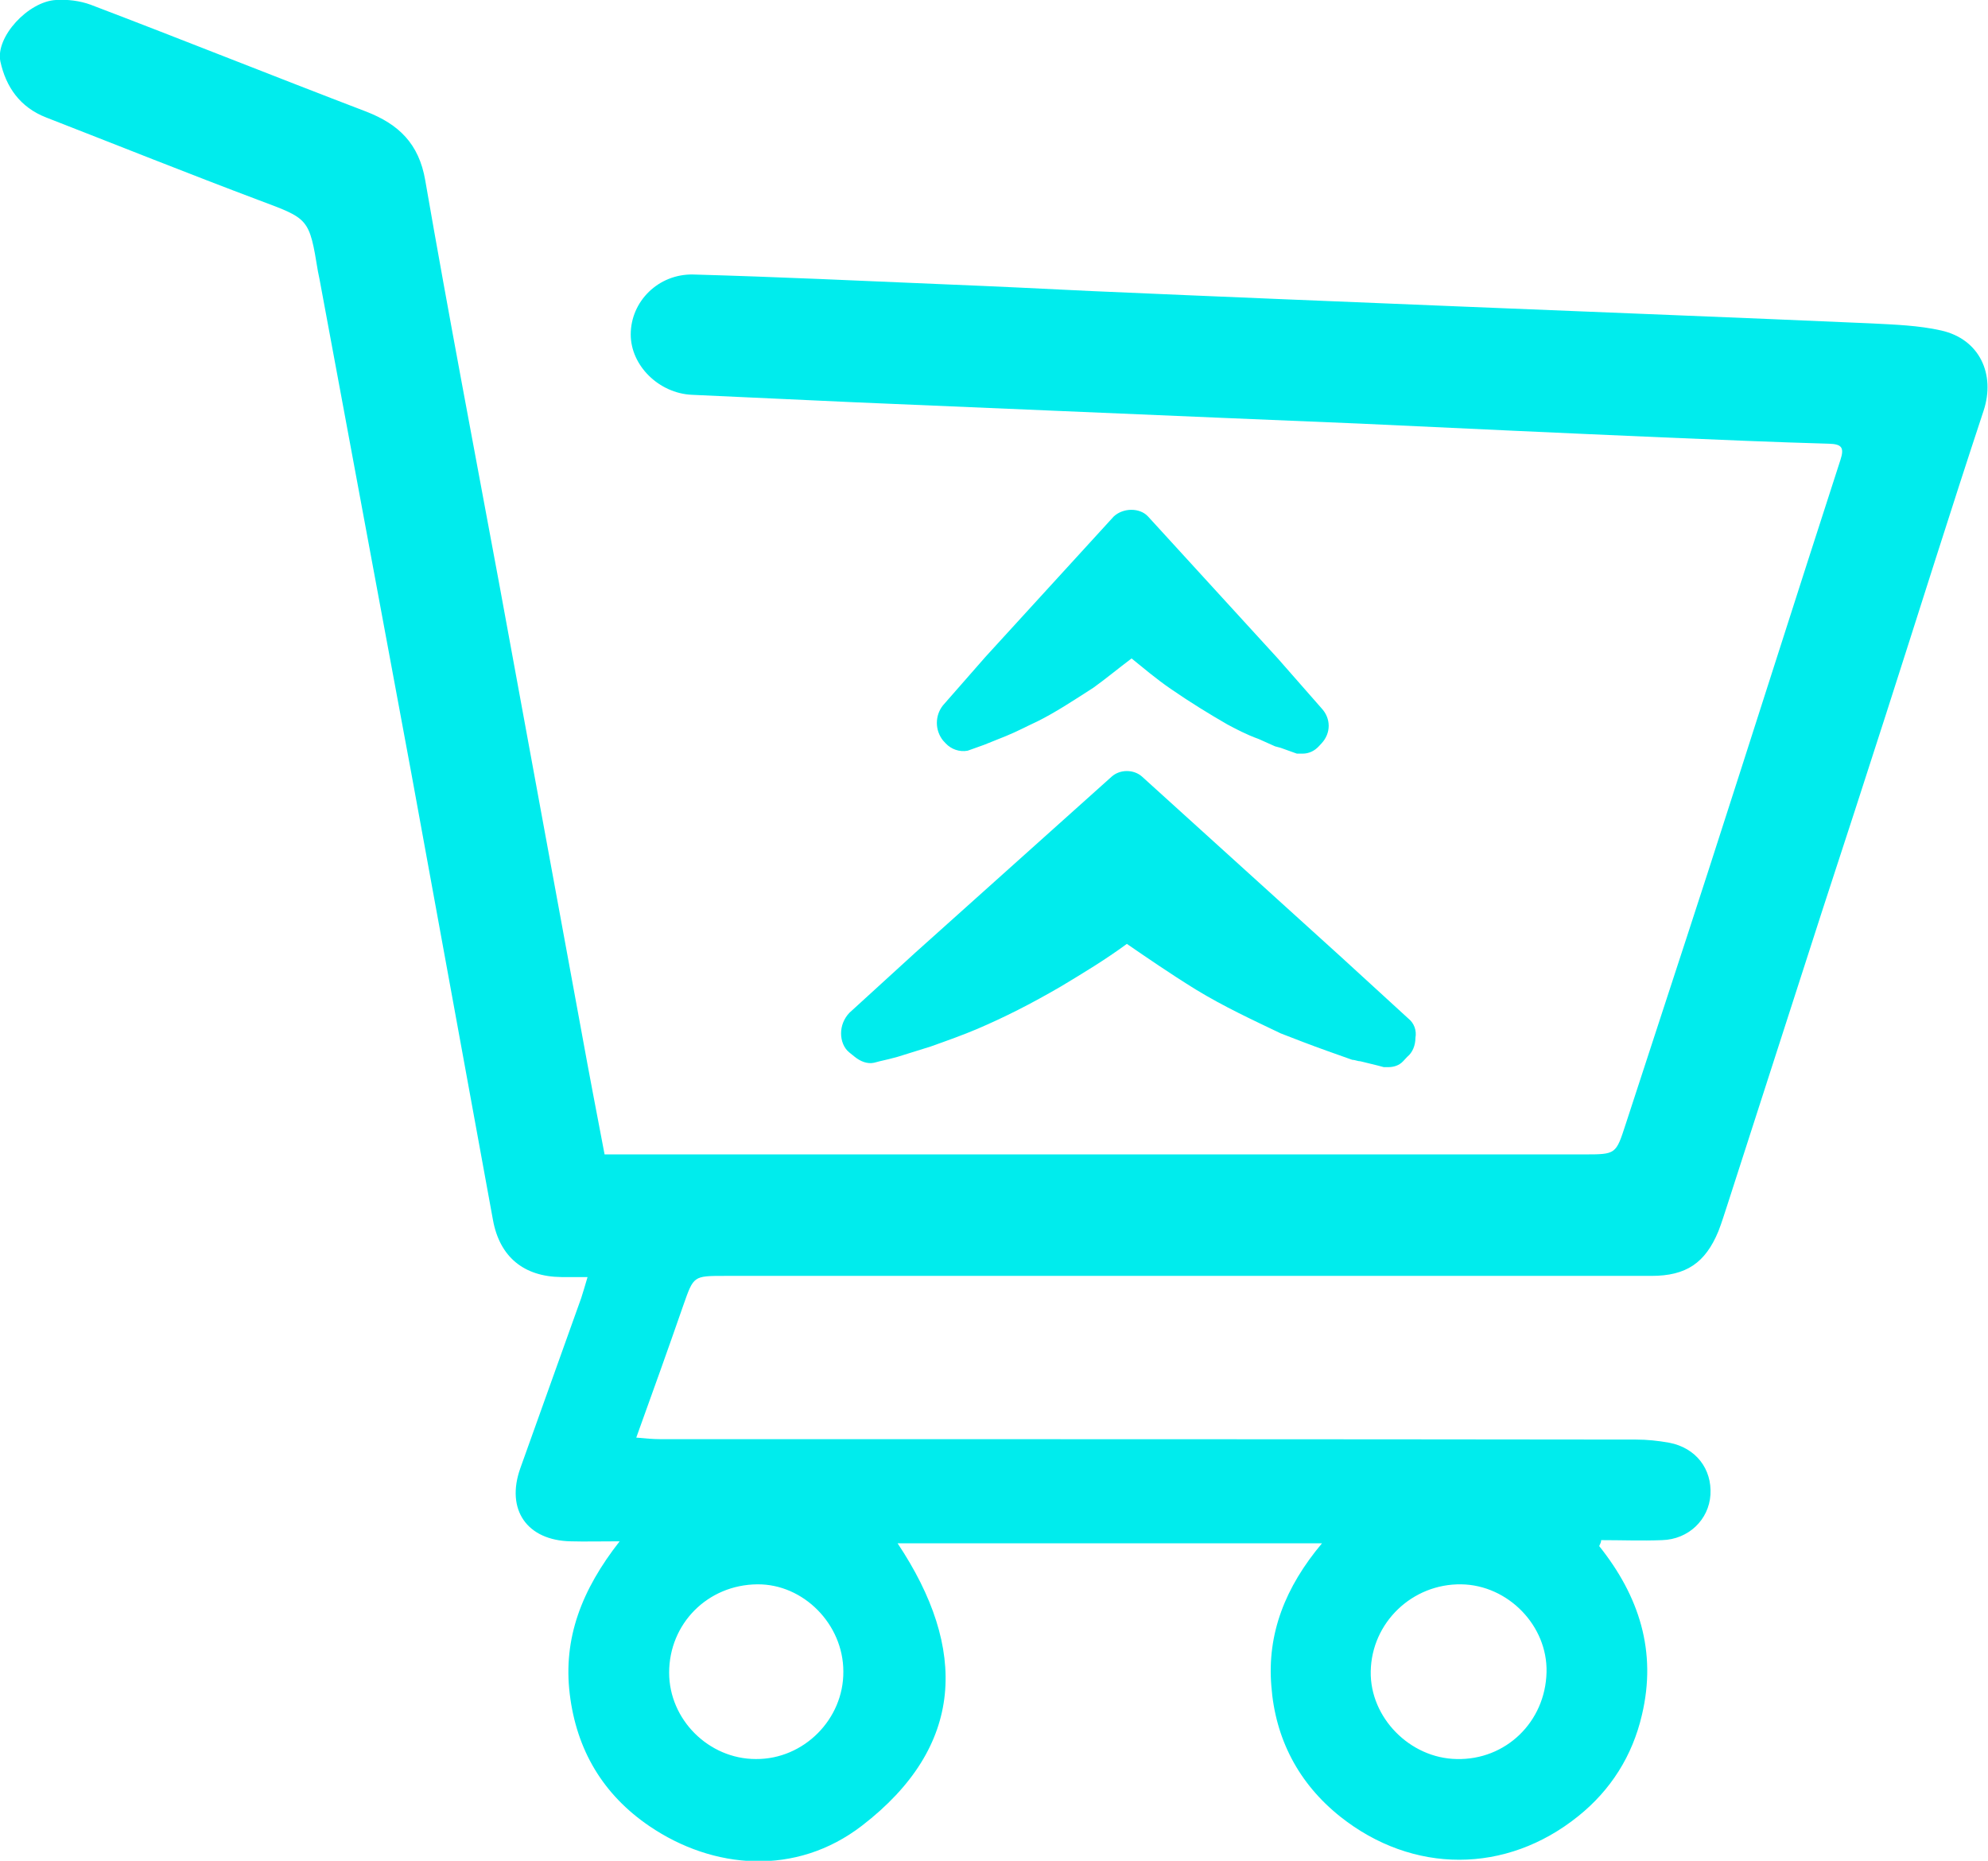 <svg width="78" height="73" viewBox="0 0 78 73" fill="none" xmlns="http://www.w3.org/2000/svg">
<g clip-path="url(#clip0_4_1468)">
<path d="M62.745 60.653C64.314 62.618 65.013 64.784 64.422 67.275C64.05 68.884 63.195 70.23 61.921 71.251C59.094 73.526 55.428 73.526 52.585 71.267C50.954 69.967 50.037 68.219 49.882 66.145C49.711 64.088 50.426 62.262 51.87 60.544C46.231 60.544 40.779 60.544 35.217 60.544C37.982 64.691 37.858 68.513 33.819 71.623C31.225 73.619 27.978 73.34 25.477 71.638C23.659 70.4 22.619 68.652 22.354 66.455C22.09 64.273 22.82 62.37 24.312 60.467C23.504 60.467 22.945 60.482 22.401 60.467C20.677 60.436 19.838 59.229 20.413 57.605C21.205 55.376 22.013 53.148 22.805 50.92C22.883 50.688 22.945 50.456 23.053 50.1C22.634 50.1 22.323 50.1 22.028 50.1C20.552 50.085 19.605 49.311 19.341 47.857C18.269 42.023 17.212 36.175 16.14 30.342C14.944 23.874 13.733 17.422 12.537 10.954C12.521 10.846 12.49 10.753 12.474 10.645C12.133 8.556 12.117 8.587 10.175 7.86C7.379 6.808 4.598 5.694 1.817 4.611C0.777 4.208 0.233 3.404 0.015 2.414C-0.186 1.454 1.103 0.062 2.19 -0C2.641 -0.031 3.138 0.031 3.557 0.185C7.177 1.563 10.765 3.002 14.37 4.379C15.643 4.874 16.436 5.632 16.684 7.071C17.601 12.363 18.611 17.639 19.589 22.915C20.677 28.81 21.749 34.705 22.836 40.585C23.116 42.132 23.411 43.664 23.721 45.288C24.063 45.288 24.358 45.288 24.654 45.288C37.144 45.288 49.649 45.288 62.139 45.288C63.413 45.288 63.397 45.288 63.786 44.097C64.858 40.801 65.945 37.505 67.017 34.194C68.757 28.81 70.466 23.425 72.206 18.056C72.376 17.546 72.252 17.422 71.755 17.407C69.58 17.345 67.421 17.252 65.246 17.159C61.269 16.989 57.308 16.803 53.331 16.617C51.482 16.54 49.618 16.463 47.769 16.385C43.031 16.184 38.278 15.983 33.539 15.782C31.411 15.689 29.267 15.581 27.139 15.488C25.85 15.426 24.747 14.343 24.747 13.121C24.747 11.821 25.834 10.738 27.201 10.769C30.51 10.862 33.803 11.016 37.112 11.156C39.023 11.233 40.934 11.326 42.829 11.419C47.754 11.635 52.694 11.836 57.618 12.037C62.885 12.254 68.151 12.455 73.417 12.687C74.334 12.734 75.281 12.765 76.167 12.966C77.674 13.306 78.295 14.683 77.829 16.107C76.524 20.052 75.281 24.029 74.007 27.99C73.184 30.558 72.345 33.127 71.506 35.695C70.264 39.532 69.036 43.37 67.794 47.207C67.669 47.578 67.561 47.95 67.421 48.305C66.908 49.543 66.162 50.054 64.795 50.054C52.678 50.054 40.561 50.054 28.444 50.054C27.201 50.054 27.217 50.054 26.813 51.199C26.223 52.901 25.617 54.587 24.964 56.398C25.322 56.429 25.601 56.459 25.896 56.459C38.666 56.459 51.42 56.459 64.189 56.475C64.624 56.475 65.059 56.521 65.494 56.599C66.535 56.8 67.172 57.62 67.11 58.641C67.048 59.616 66.256 60.39 65.215 60.42C64.422 60.452 63.63 60.42 62.822 60.42C62.822 60.513 62.776 60.575 62.745 60.653ZM60.679 65.604C60.725 63.778 59.172 62.184 57.339 62.154C55.412 62.123 53.812 63.654 53.781 65.573C53.75 67.383 55.319 68.977 57.152 69.008C59.079 69.054 60.632 67.553 60.679 65.604ZM26.254 65.619C26.254 67.461 27.807 69.008 29.656 69.008C31.535 69.023 33.105 67.445 33.089 65.573C33.089 63.716 31.52 62.138 29.718 62.154C27.761 62.169 26.254 63.701 26.254 65.619Z" fill="#00ECED"/>
<path d="M55.265 39.965L52.623 37.547L44.806 30.465C44.483 30.177 43.944 30.177 43.62 30.465L35.911 37.374L33.324 39.735C33.108 39.965 33 40.253 33 40.541C33 40.829 33.108 41.117 33.324 41.289L33.539 41.462C33.755 41.635 34.024 41.75 34.294 41.692L34.51 41.635C34.779 41.577 34.995 41.52 35.21 41.462L36.504 41.059C37.151 40.829 37.798 40.598 38.337 40.368C39.415 39.907 40.44 39.389 41.626 38.699C42.488 38.18 43.351 37.662 44.213 37.029C44.968 37.547 45.885 38.18 46.909 38.814C48.041 39.505 49.173 40.023 50.251 40.541C50.844 40.771 51.437 41.002 52.084 41.232L53.055 41.577C53.163 41.577 53.27 41.635 53.378 41.635C53.594 41.692 53.863 41.75 54.079 41.807L54.295 41.865C54.349 41.865 54.403 41.865 54.456 41.865C54.672 41.865 54.888 41.807 55.05 41.635L55.211 41.462C55.427 41.289 55.535 41.002 55.535 40.714C55.589 40.426 55.481 40.138 55.265 39.965Z" fill="#00ECED"/>
<path d="M37.106 29.164C37.321 29.394 37.643 29.509 37.964 29.451L38.125 29.394C38.286 29.336 38.447 29.279 38.608 29.221L39.466 28.877C39.895 28.704 40.323 28.474 40.699 28.302C41.396 27.957 42.093 27.498 42.897 26.981C43.379 26.636 43.862 26.234 44.398 25.831C44.827 26.176 45.363 26.636 45.953 27.038C46.703 27.555 47.454 28.015 48.151 28.417C48.473 28.589 48.902 28.819 49.384 28.991L50.028 29.279L50.242 29.336C50.403 29.394 50.564 29.451 50.725 29.509L50.885 29.566C50.939 29.566 51.046 29.566 51.1 29.566C51.368 29.566 51.582 29.451 51.743 29.279L51.85 29.164C52.226 28.762 52.226 28.187 51.85 27.785L50.135 25.831L45.041 20.259C44.72 19.914 44.076 19.914 43.701 20.259L38.661 25.774L36.999 27.67C36.678 28.072 36.678 28.647 36.999 29.049L37.106 29.164Z" fill="#00ECED"/>
</g>
<defs>
<clipPath id="clip0_4_1468">
<rect width="78" height="73" fill="white"/>
</clipPath>
</defs>
</svg>
